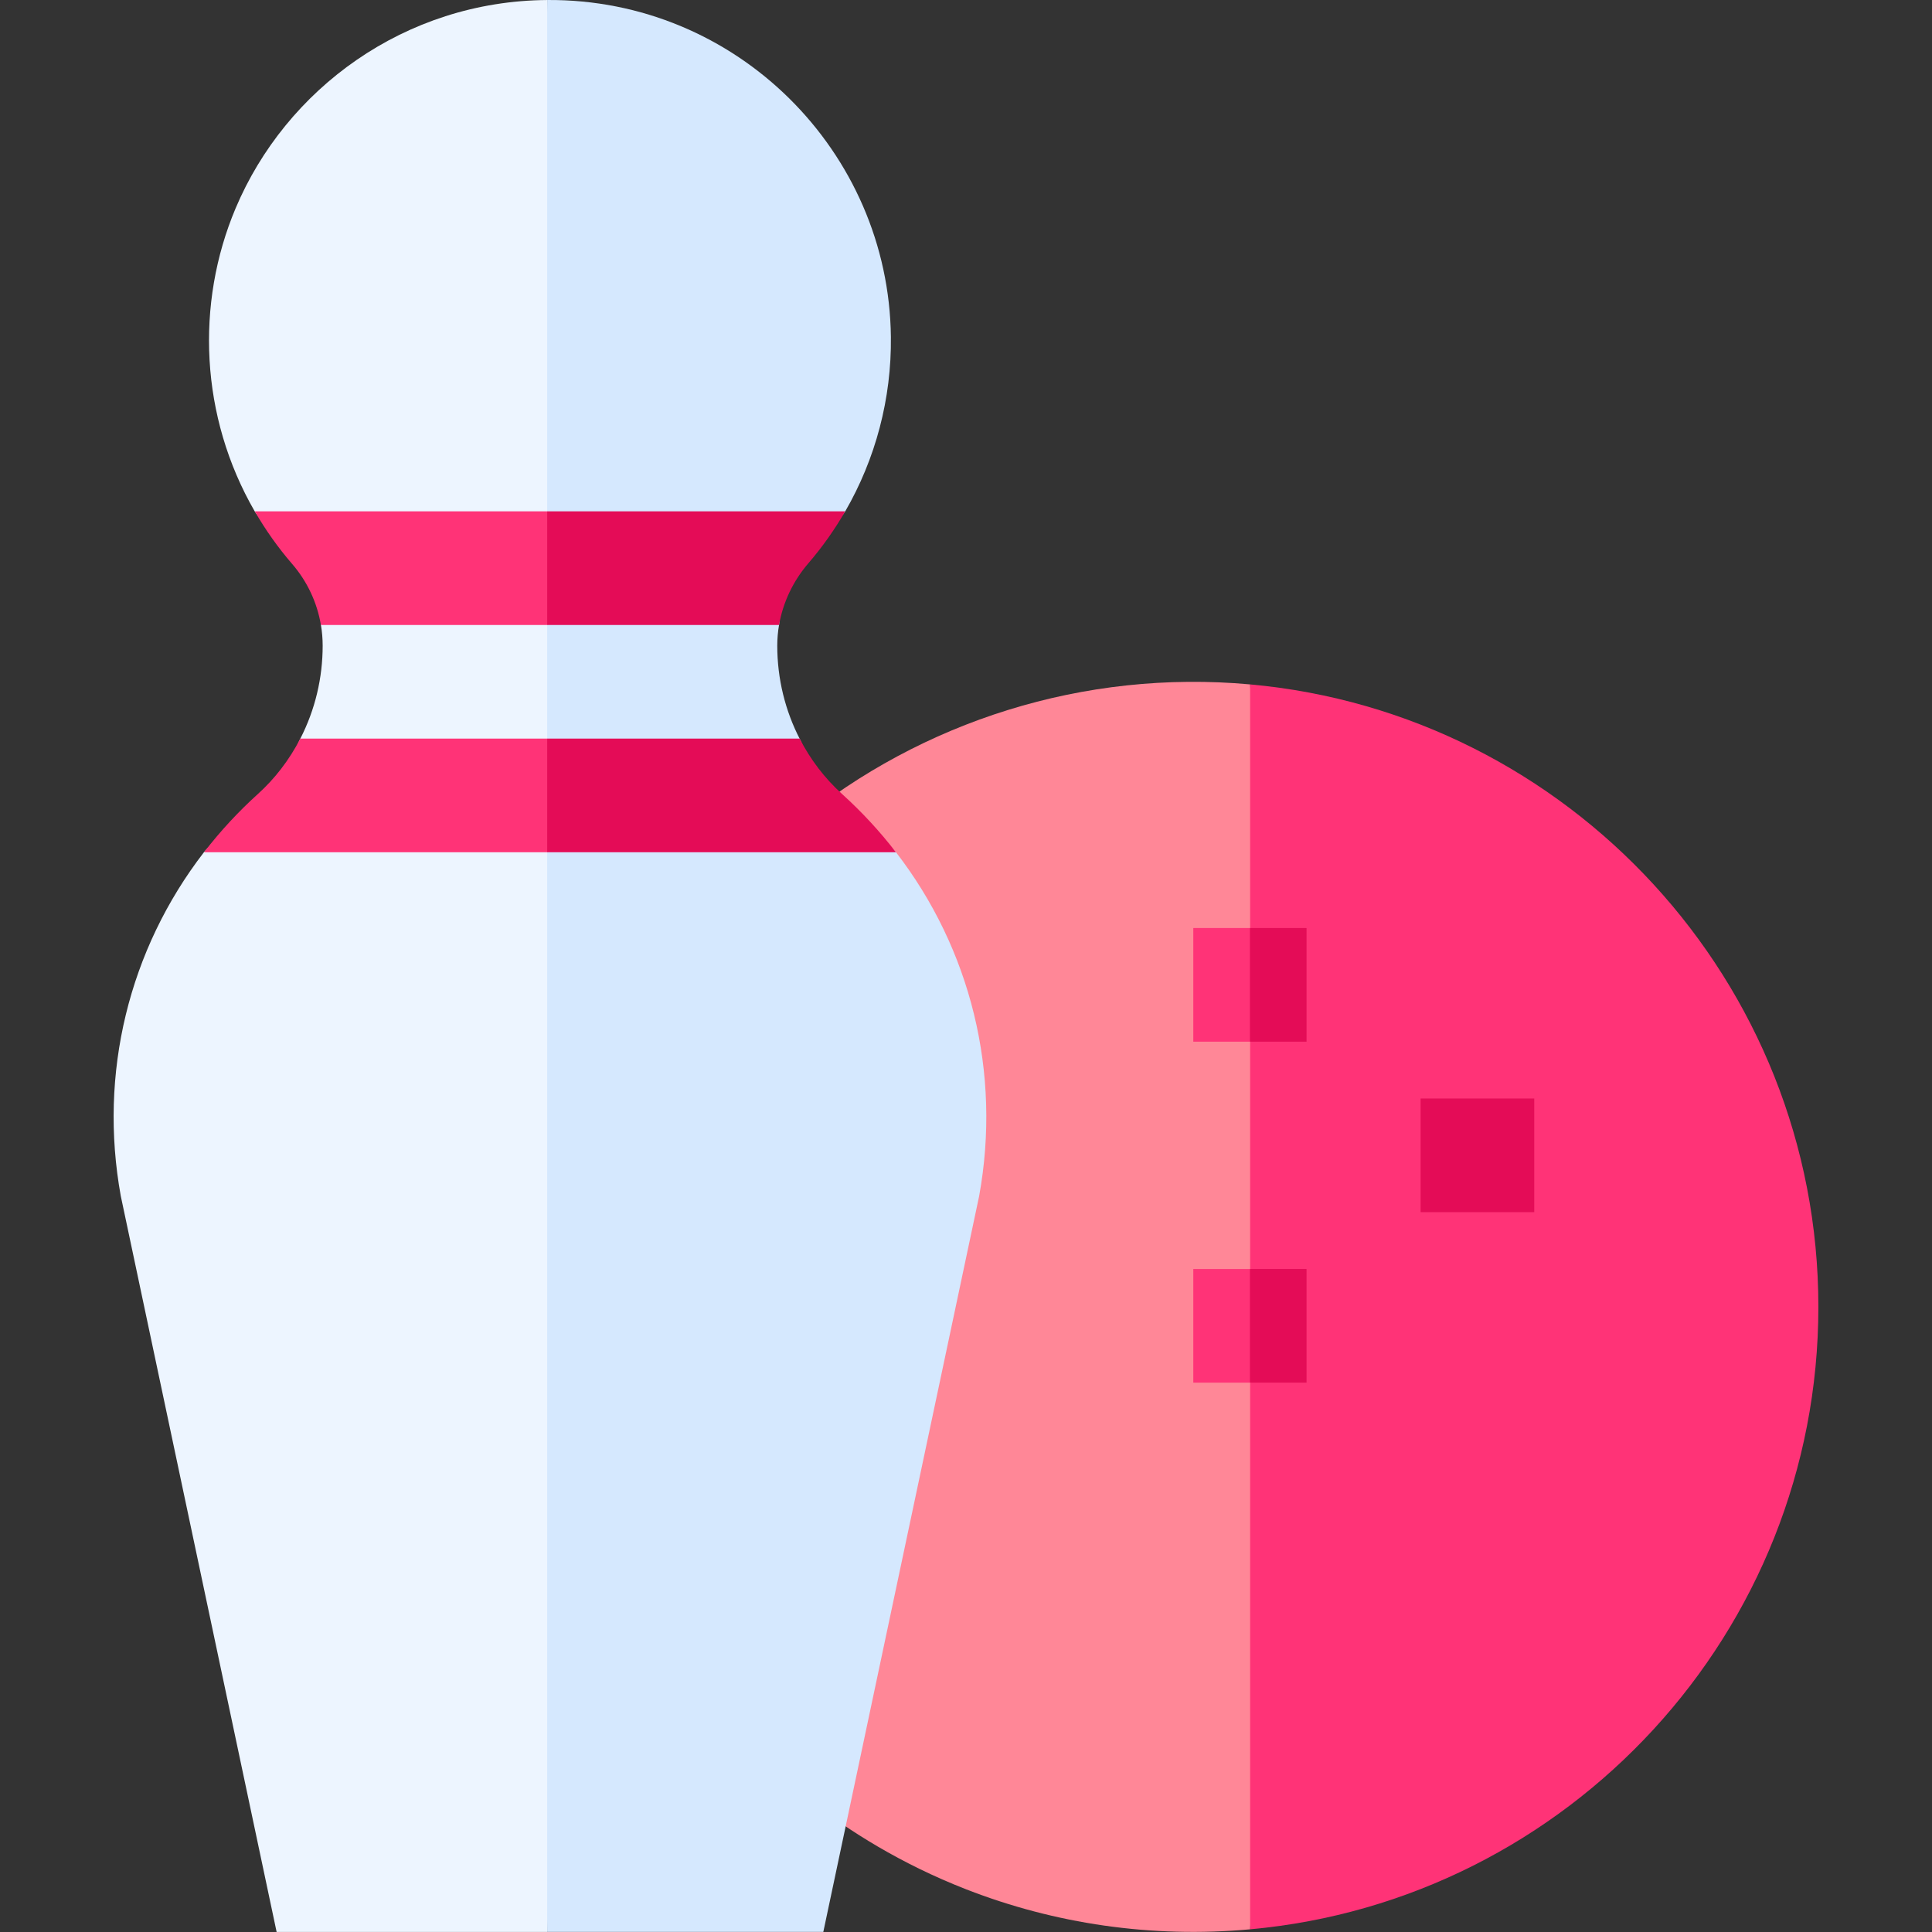 <svg id="Layer_1" enable-background="new 0 0 509.994 509.994" height="512" viewBox="0 0 509.994 509.994" width="512" xmlns="http://www.w3.org/2000/svg"><rect x="0" y="0" width="509.994" height="509.994" fill="#333333" stroke="none"/><g><path d="m210.672 217.147c-1.236 1.01 4.475-3.656-12.081 9.87 3.615 4.086 6.721 7.598 10.336 11.684 17.356 19.619 24.692 45.643 20.063 71.449-1.77 8.355-30.119 142.207-31.889 150.563 3.846 3.018 22.839 24.344 58.002 38.04 23.271 9.063 48.789 12.895 74.896 10.532l10-164.311-10-164.311c-43.961-3.995-86.716 9.838-119.327 36.484z" fill="#ff8797"/><path d="m62.178 55.019c-10.578 25.113-9.404 54.943 5.076 79.994 2.821 4.882 19.848 13.831 19.848 13.831s-2.734 14.059-2.385 16.129c.304 1.798.459 3.626.459 5.468 0 8.404-1.943 16.855-5.932 24.602-2.819 5.465-1.184 14.564-1.184 14.564s-19.998 9.885-24.215 15.348c-19.845 25.712-27.844 58.401-21.96 90.767 2.285 10.789 38.85 183.463 41.135 194.252h71.426l15-254.986-15-254.985c-37.632.27-69.001 23.519-82.268 55.016z" fill="#edf5ff"/><path d="m258.468 315.722c5.917-32.546-2.228-65.213-21.975-90.785-4.214-5.457-24.202-15.33-24.202-15.33s1.673-9.053-1.142-14.485c-3.878-7.487-5.974-15.952-5.974-24.681 0-1.836.159-3.665.47-5.467 1.023-5.932-2.239-16.311-2.239-16.311s16.93-8.863 19.717-13.688c8.018-13.884 12.229-29.756 12.047-46.021-.542-48.863-40.664-89.308-90.725-88.952v509.972h72.886c.138-.652-2.921 13.796 41.137-194.252z" fill="#d5e8fe"/><path d="m479.999 344.974c0-85.924-66.022-156.707-150-164.311v328.621c83.977-7.603 150-78.384 150-164.31z" fill="#f37"/><path d="m374.999 289.974h30v30h-30z" fill="#e40c57"/><path d="m67.251 134.974c2.876 4.978 6.173 9.619 9.852 13.87 4.027 4.652 6.615 10.253 7.608 16.13h59.735l15-15-15-15c-9.335 0-67.799 0-77.195 0z" fill="#f37"/><path d="m213.407 148.663c3.682-4.277 6.919-8.865 9.705-13.689h-78.666v30h61.207c1.022-5.931 3.684-11.583 7.754-16.311z" fill="#e40c57"/><path d="m79.266 194.974c-2.951 5.739-6.793 10.646-11.205 14.633-5.006 4.523-9.785 9.63-14.213 15.367h90.598l15-15-15-15c-17.651 0-54.764 0-65.18 0z" fill="#f37"/><path d="m222.292 209.607c-4.613-4.168-8.382-9.143-11.204-14.633h-66.642v30h92.06c-4.22-5.467-8.958-10.618-14.214-15.367z" fill="#e40c57"/><path d="m314.999 274.974h14.947l10-15-10-15c-5.228 0-9.72 0-14.947 0z" fill="#f37"/><path d="m329.946 244.974h14.946v30h-14.946z" fill="#e40c57"/><path d="m314.999 364.974h14.947l10-15-10-15c-5.228 0-9.72 0-14.947 0z" fill="#f37"/><path d="m329.946 334.974h14.946v30h-14.946z" fill="#e40c57"/></g></svg>